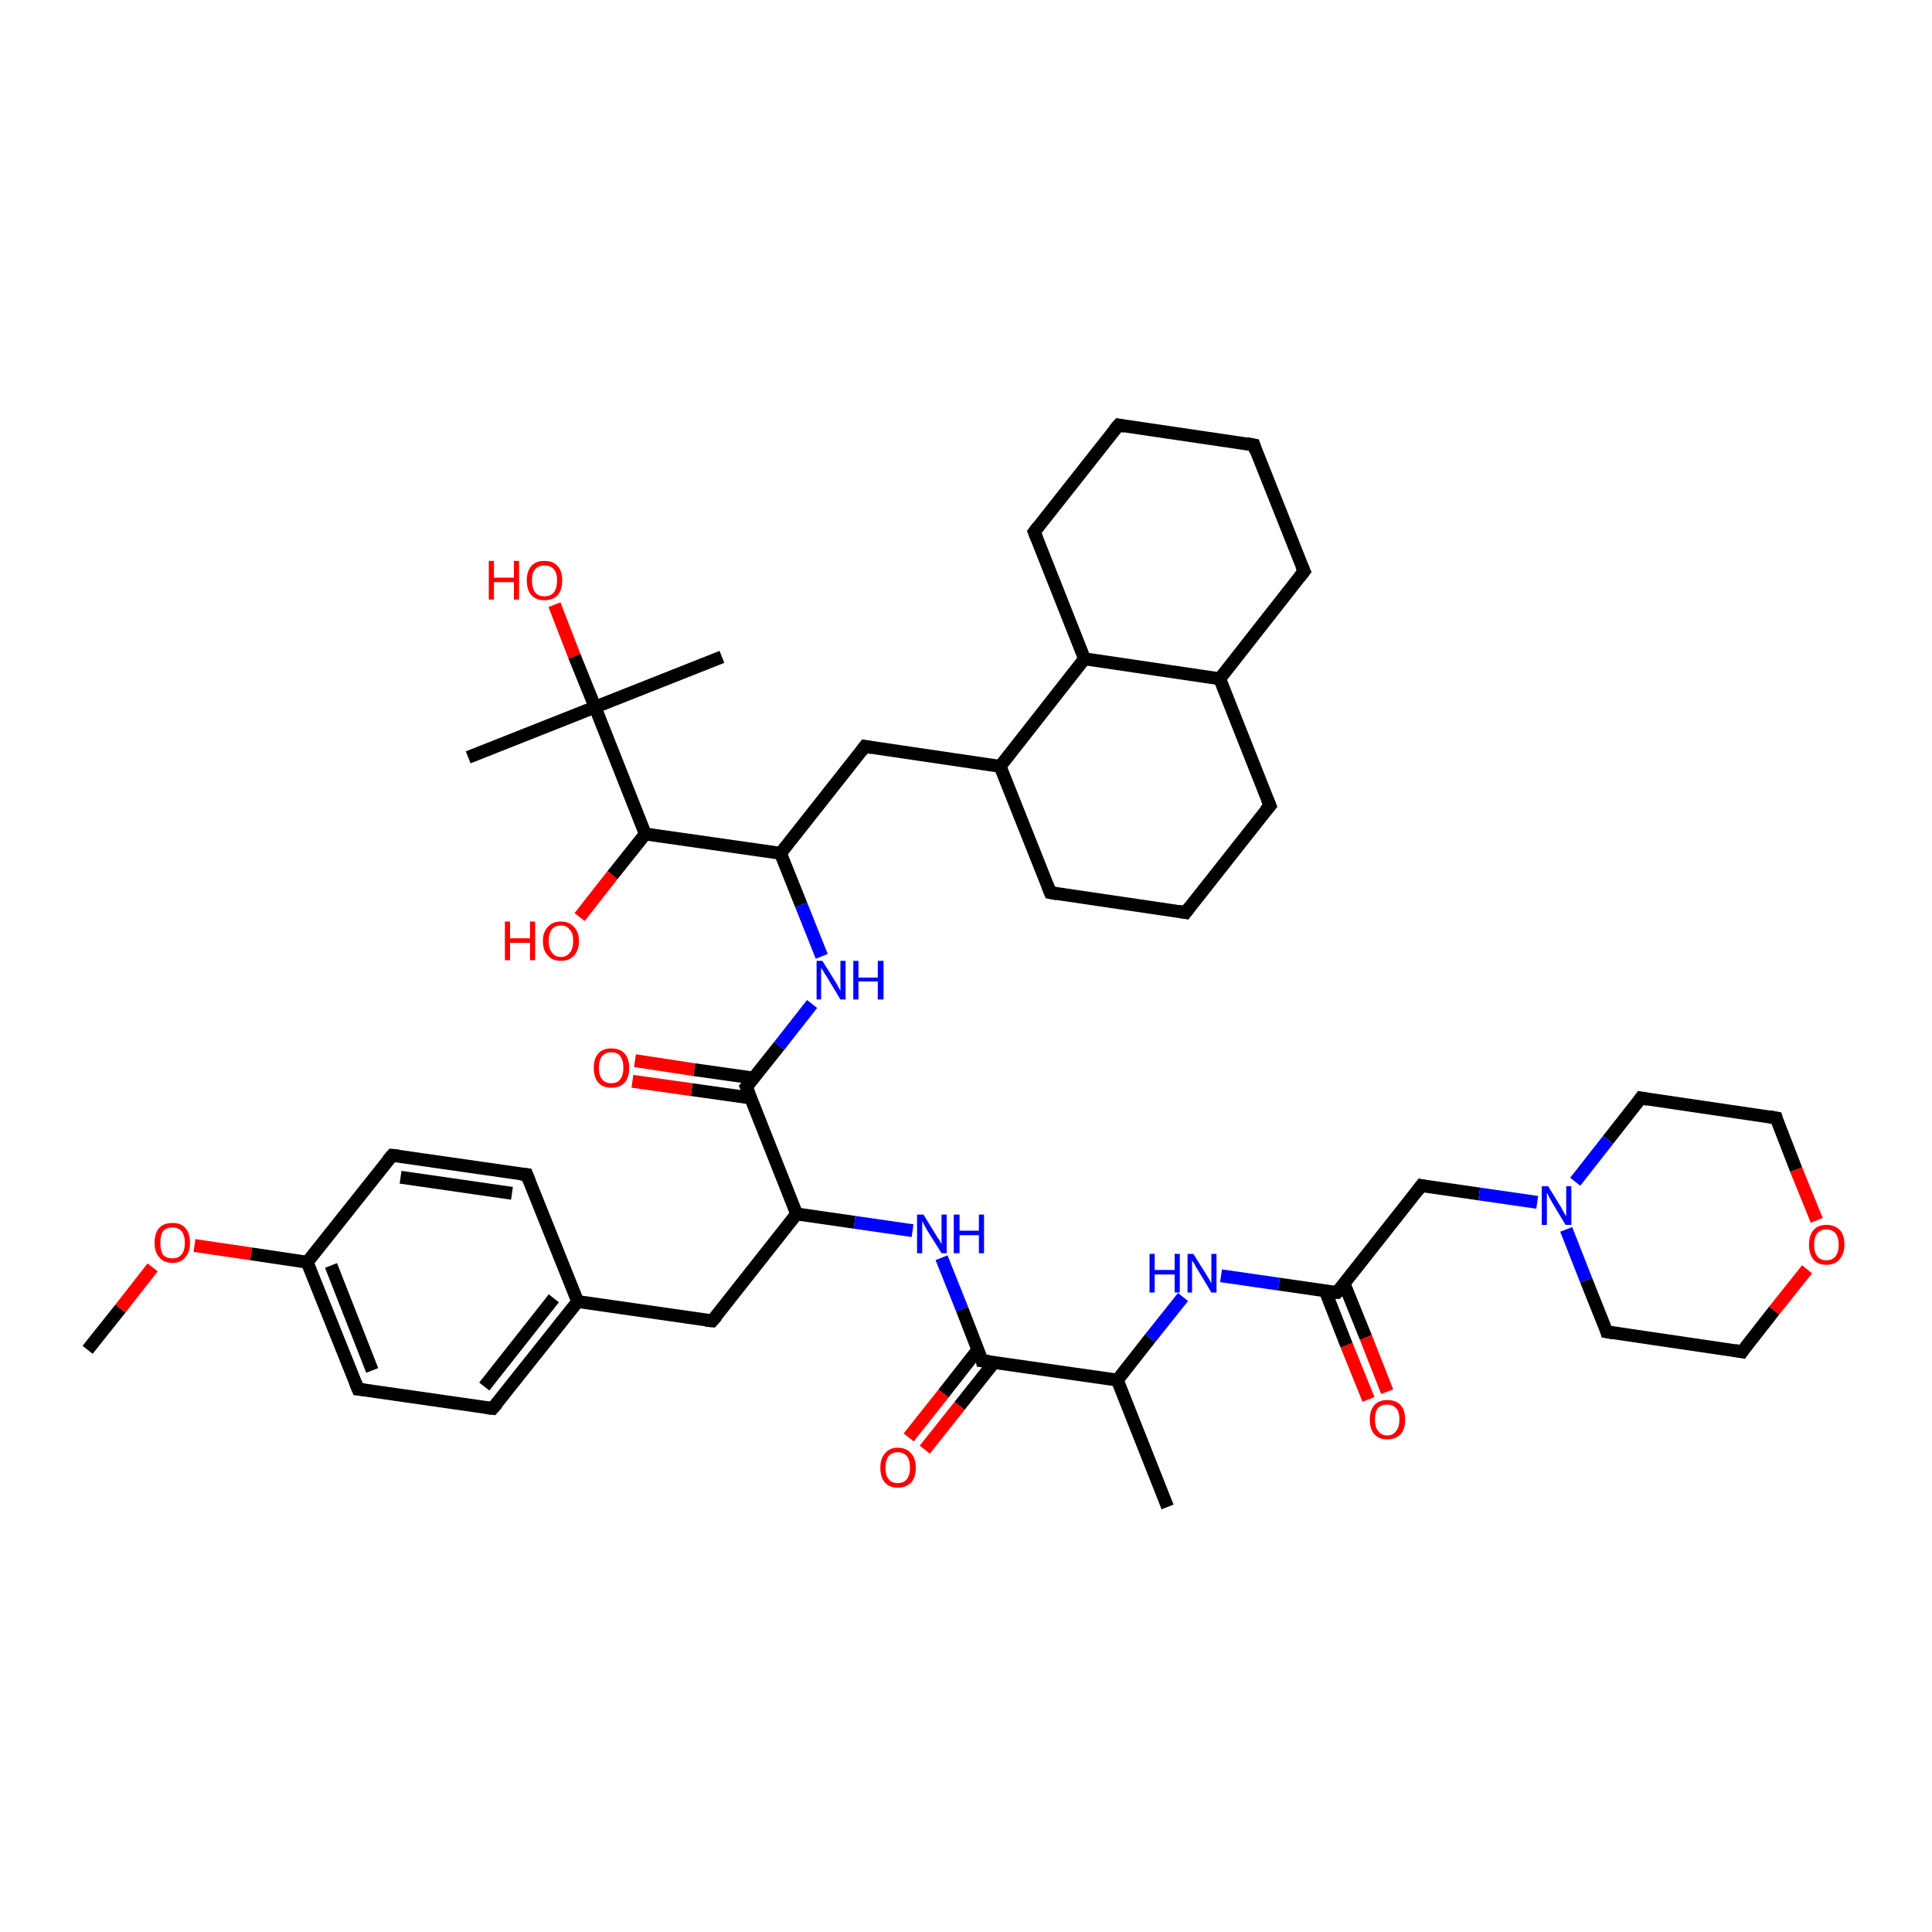 <?xml version='1.0' encoding='iso-8859-1'?>
<svg version='1.1' baseProfile='full'
              xmlns='http://www.w3.org/2000/svg'
                      xmlns:rdkit='http://www.rdkit.org/xml'
                      xmlns:xlink='http://www.w3.org/1999/xlink'
                  xml:space='preserve'
width='300px' height='300px' viewBox='0 0 300 300'>
<!-- END OF HEADER -->
<rect style='opacity:1.0;fill:#FFFFFF;stroke:none' width='300.0' height='300.0' x='0.0' y='0.0'> </rect>
<path class='bond-0 atom-0 atom-1' d='M 13.6,209.6 L 18.7,203.2' style='fill:none;fill-rule:evenodd;stroke:#000000;stroke-width:2.0px;stroke-linecap:butt;stroke-linejoin:miter;stroke-opacity:1' />
<path class='bond-0 atom-0 atom-1' d='M 18.7,203.2 L 23.7,196.8' style='fill:none;fill-rule:evenodd;stroke:#FF0000;stroke-width:2.0px;stroke-linecap:butt;stroke-linejoin:miter;stroke-opacity:1' />
<path class='bond-1 atom-1 atom-2' d='M 30.2,193.4 L 39.0,194.7' style='fill:none;fill-rule:evenodd;stroke:#FF0000;stroke-width:2.0px;stroke-linecap:butt;stroke-linejoin:miter;stroke-opacity:1' />
<path class='bond-1 atom-1 atom-2' d='M 39.0,194.7 L 47.7,196.0' style='fill:none;fill-rule:evenodd;stroke:#000000;stroke-width:2.0px;stroke-linecap:butt;stroke-linejoin:miter;stroke-opacity:1' />
<path class='bond-2 atom-2 atom-3' d='M 47.7,196.0 L 55.6,215.7' style='fill:none;fill-rule:evenodd;stroke:#000000;stroke-width:2.0px;stroke-linecap:butt;stroke-linejoin:miter;stroke-opacity:1' />
<path class='bond-2 atom-2 atom-3' d='M 51.4,196.5 L 57.8,212.8' style='fill:none;fill-rule:evenodd;stroke:#000000;stroke-width:2.0px;stroke-linecap:butt;stroke-linejoin:miter;stroke-opacity:1' />
<path class='bond-3 atom-3 atom-4' d='M 55.6,215.7 L 76.5,218.7' style='fill:none;fill-rule:evenodd;stroke:#000000;stroke-width:2.0px;stroke-linecap:butt;stroke-linejoin:miter;stroke-opacity:1' />
<path class='bond-4 atom-4 atom-5' d='M 76.5,218.7 L 89.7,202.1' style='fill:none;fill-rule:evenodd;stroke:#000000;stroke-width:2.0px;stroke-linecap:butt;stroke-linejoin:miter;stroke-opacity:1' />
<path class='bond-4 atom-4 atom-5' d='M 75.2,215.3 L 86.0,201.6' style='fill:none;fill-rule:evenodd;stroke:#000000;stroke-width:2.0px;stroke-linecap:butt;stroke-linejoin:miter;stroke-opacity:1' />
<path class='bond-5 atom-5 atom-6' d='M 89.7,202.1 L 110.6,205.1' style='fill:none;fill-rule:evenodd;stroke:#000000;stroke-width:2.0px;stroke-linecap:butt;stroke-linejoin:miter;stroke-opacity:1' />
<path class='bond-6 atom-6 atom-7' d='M 110.6,205.1 L 123.7,188.5' style='fill:none;fill-rule:evenodd;stroke:#000000;stroke-width:2.0px;stroke-linecap:butt;stroke-linejoin:miter;stroke-opacity:1' />
<path class='bond-7 atom-7 atom-8' d='M 123.7,188.5 L 132.7,189.8' style='fill:none;fill-rule:evenodd;stroke:#000000;stroke-width:2.0px;stroke-linecap:butt;stroke-linejoin:miter;stroke-opacity:1' />
<path class='bond-7 atom-7 atom-8' d='M 132.7,189.8 L 141.7,191.1' style='fill:none;fill-rule:evenodd;stroke:#0000FF;stroke-width:2.0px;stroke-linecap:butt;stroke-linejoin:miter;stroke-opacity:1' />
<path class='bond-8 atom-8 atom-9' d='M 146.2,195.3 L 149.4,203.3' style='fill:none;fill-rule:evenodd;stroke:#0000FF;stroke-width:2.0px;stroke-linecap:butt;stroke-linejoin:miter;stroke-opacity:1' />
<path class='bond-8 atom-8 atom-9' d='M 149.4,203.3 L 152.5,211.3' style='fill:none;fill-rule:evenodd;stroke:#000000;stroke-width:2.0px;stroke-linecap:butt;stroke-linejoin:miter;stroke-opacity:1' />
<path class='bond-9 atom-9 atom-10' d='M 151.9,209.5 L 146.5,216.4' style='fill:none;fill-rule:evenodd;stroke:#000000;stroke-width:2.0px;stroke-linecap:butt;stroke-linejoin:miter;stroke-opacity:1' />
<path class='bond-9 atom-9 atom-10' d='M 146.5,216.4 L 141.1,223.2' style='fill:none;fill-rule:evenodd;stroke:#FF0000;stroke-width:2.0px;stroke-linecap:butt;stroke-linejoin:miter;stroke-opacity:1' />
<path class='bond-9 atom-9 atom-10' d='M 154.4,211.5 L 149.0,218.3' style='fill:none;fill-rule:evenodd;stroke:#000000;stroke-width:2.0px;stroke-linecap:butt;stroke-linejoin:miter;stroke-opacity:1' />
<path class='bond-9 atom-9 atom-10' d='M 149.0,218.3 L 143.6,225.1' style='fill:none;fill-rule:evenodd;stroke:#FF0000;stroke-width:2.0px;stroke-linecap:butt;stroke-linejoin:miter;stroke-opacity:1' />
<path class='bond-10 atom-9 atom-11' d='M 152.5,211.3 L 173.5,214.3' style='fill:none;fill-rule:evenodd;stroke:#000000;stroke-width:2.0px;stroke-linecap:butt;stroke-linejoin:miter;stroke-opacity:1' />
<path class='bond-11 atom-11 atom-12' d='M 173.5,214.3 L 181.3,234.0' style='fill:none;fill-rule:evenodd;stroke:#000000;stroke-width:2.0px;stroke-linecap:butt;stroke-linejoin:miter;stroke-opacity:1' />
<path class='bond-12 atom-11 atom-13' d='M 173.5,214.3 L 178.6,207.8' style='fill:none;fill-rule:evenodd;stroke:#000000;stroke-width:2.0px;stroke-linecap:butt;stroke-linejoin:miter;stroke-opacity:1' />
<path class='bond-12 atom-11 atom-13' d='M 178.6,207.8 L 183.7,201.4' style='fill:none;fill-rule:evenodd;stroke:#0000FF;stroke-width:2.0px;stroke-linecap:butt;stroke-linejoin:miter;stroke-opacity:1' />
<path class='bond-13 atom-13 atom-14' d='M 189.6,198.1 L 198.6,199.4' style='fill:none;fill-rule:evenodd;stroke:#0000FF;stroke-width:2.0px;stroke-linecap:butt;stroke-linejoin:miter;stroke-opacity:1' />
<path class='bond-13 atom-13 atom-14' d='M 198.6,199.4 L 207.6,200.7' style='fill:none;fill-rule:evenodd;stroke:#000000;stroke-width:2.0px;stroke-linecap:butt;stroke-linejoin:miter;stroke-opacity:1' />
<path class='bond-14 atom-14 atom-15' d='M 205.8,200.5 L 209.1,208.9' style='fill:none;fill-rule:evenodd;stroke:#000000;stroke-width:2.0px;stroke-linecap:butt;stroke-linejoin:miter;stroke-opacity:1' />
<path class='bond-14 atom-14 atom-15' d='M 209.1,208.9 L 212.5,217.3' style='fill:none;fill-rule:evenodd;stroke:#FF0000;stroke-width:2.0px;stroke-linecap:butt;stroke-linejoin:miter;stroke-opacity:1' />
<path class='bond-14 atom-14 atom-15' d='M 208.7,199.3 L 212.1,207.7' style='fill:none;fill-rule:evenodd;stroke:#000000;stroke-width:2.0px;stroke-linecap:butt;stroke-linejoin:miter;stroke-opacity:1' />
<path class='bond-14 atom-14 atom-15' d='M 212.1,207.7 L 215.4,216.1' style='fill:none;fill-rule:evenodd;stroke:#FF0000;stroke-width:2.0px;stroke-linecap:butt;stroke-linejoin:miter;stroke-opacity:1' />
<path class='bond-15 atom-14 atom-16' d='M 207.6,200.7 L 220.7,184.1' style='fill:none;fill-rule:evenodd;stroke:#000000;stroke-width:2.0px;stroke-linecap:butt;stroke-linejoin:miter;stroke-opacity:1' />
<path class='bond-16 atom-16 atom-17' d='M 220.7,184.1 L 229.7,185.4' style='fill:none;fill-rule:evenodd;stroke:#000000;stroke-width:2.0px;stroke-linecap:butt;stroke-linejoin:miter;stroke-opacity:1' />
<path class='bond-16 atom-16 atom-17' d='M 229.7,185.4 L 238.7,186.7' style='fill:none;fill-rule:evenodd;stroke:#0000FF;stroke-width:2.0px;stroke-linecap:butt;stroke-linejoin:miter;stroke-opacity:1' />
<path class='bond-17 atom-17 atom-18' d='M 243.2,190.9 L 246.3,198.8' style='fill:none;fill-rule:evenodd;stroke:#0000FF;stroke-width:2.0px;stroke-linecap:butt;stroke-linejoin:miter;stroke-opacity:1' />
<path class='bond-17 atom-17 atom-18' d='M 246.3,198.8 L 249.5,206.8' style='fill:none;fill-rule:evenodd;stroke:#000000;stroke-width:2.0px;stroke-linecap:butt;stroke-linejoin:miter;stroke-opacity:1' />
<path class='bond-18 atom-18 atom-19' d='M 249.5,206.8 L 270.5,209.9' style='fill:none;fill-rule:evenodd;stroke:#000000;stroke-width:2.0px;stroke-linecap:butt;stroke-linejoin:miter;stroke-opacity:1' />
<path class='bond-19 atom-19 atom-20' d='M 270.5,209.9 L 275.5,203.5' style='fill:none;fill-rule:evenodd;stroke:#000000;stroke-width:2.0px;stroke-linecap:butt;stroke-linejoin:miter;stroke-opacity:1' />
<path class='bond-19 atom-19 atom-20' d='M 275.5,203.5 L 280.6,197.1' style='fill:none;fill-rule:evenodd;stroke:#FF0000;stroke-width:2.0px;stroke-linecap:butt;stroke-linejoin:miter;stroke-opacity:1' />
<path class='bond-20 atom-20 atom-21' d='M 282.1,189.5 L 278.9,181.6' style='fill:none;fill-rule:evenodd;stroke:#FF0000;stroke-width:2.0px;stroke-linecap:butt;stroke-linejoin:miter;stroke-opacity:1' />
<path class='bond-20 atom-20 atom-21' d='M 278.9,181.6 L 275.8,173.6' style='fill:none;fill-rule:evenodd;stroke:#000000;stroke-width:2.0px;stroke-linecap:butt;stroke-linejoin:miter;stroke-opacity:1' />
<path class='bond-21 atom-21 atom-22' d='M 275.8,173.6 L 254.8,170.5' style='fill:none;fill-rule:evenodd;stroke:#000000;stroke-width:2.0px;stroke-linecap:butt;stroke-linejoin:miter;stroke-opacity:1' />
<path class='bond-22 atom-7 atom-23' d='M 123.7,188.5 L 115.9,168.8' style='fill:none;fill-rule:evenodd;stroke:#000000;stroke-width:2.0px;stroke-linecap:butt;stroke-linejoin:miter;stroke-opacity:1' />
<path class='bond-23 atom-23 atom-24' d='M 117.0,167.4 L 107.8,166.1' style='fill:none;fill-rule:evenodd;stroke:#000000;stroke-width:2.0px;stroke-linecap:butt;stroke-linejoin:miter;stroke-opacity:1' />
<path class='bond-23 atom-23 atom-24' d='M 107.8,166.1 L 98.6,164.7' style='fill:none;fill-rule:evenodd;stroke:#FF0000;stroke-width:2.0px;stroke-linecap:butt;stroke-linejoin:miter;stroke-opacity:1' />
<path class='bond-23 atom-23 atom-24' d='M 116.6,170.5 L 107.4,169.2' style='fill:none;fill-rule:evenodd;stroke:#000000;stroke-width:2.0px;stroke-linecap:butt;stroke-linejoin:miter;stroke-opacity:1' />
<path class='bond-23 atom-23 atom-24' d='M 107.4,169.2 L 98.2,167.9' style='fill:none;fill-rule:evenodd;stroke:#FF0000;stroke-width:2.0px;stroke-linecap:butt;stroke-linejoin:miter;stroke-opacity:1' />
<path class='bond-24 atom-23 atom-25' d='M 115.9,168.8 L 121.0,162.4' style='fill:none;fill-rule:evenodd;stroke:#000000;stroke-width:2.0px;stroke-linecap:butt;stroke-linejoin:miter;stroke-opacity:1' />
<path class='bond-24 atom-23 atom-25' d='M 121.0,162.4 L 126.1,155.9' style='fill:none;fill-rule:evenodd;stroke:#0000FF;stroke-width:2.0px;stroke-linecap:butt;stroke-linejoin:miter;stroke-opacity:1' />
<path class='bond-25 atom-25 atom-26' d='M 127.6,148.5 L 124.4,140.5' style='fill:none;fill-rule:evenodd;stroke:#0000FF;stroke-width:2.0px;stroke-linecap:butt;stroke-linejoin:miter;stroke-opacity:1' />
<path class='bond-25 atom-25 atom-26' d='M 124.4,140.5 L 121.2,132.5' style='fill:none;fill-rule:evenodd;stroke:#000000;stroke-width:2.0px;stroke-linecap:butt;stroke-linejoin:miter;stroke-opacity:1' />
<path class='bond-26 atom-26 atom-27' d='M 121.2,132.5 L 134.3,115.9' style='fill:none;fill-rule:evenodd;stroke:#000000;stroke-width:2.0px;stroke-linecap:butt;stroke-linejoin:miter;stroke-opacity:1' />
<path class='bond-27 atom-27 atom-28' d='M 134.3,115.9 L 155.3,119.0' style='fill:none;fill-rule:evenodd;stroke:#000000;stroke-width:2.0px;stroke-linecap:butt;stroke-linejoin:miter;stroke-opacity:1' />
<path class='bond-28 atom-28 atom-29' d='M 155.3,119.0 L 163.1,138.6' style='fill:none;fill-rule:evenodd;stroke:#000000;stroke-width:2.0px;stroke-linecap:butt;stroke-linejoin:miter;stroke-opacity:1' />
<path class='bond-29 atom-29 atom-30' d='M 163.1,138.6 L 184.1,141.7' style='fill:none;fill-rule:evenodd;stroke:#000000;stroke-width:2.0px;stroke-linecap:butt;stroke-linejoin:miter;stroke-opacity:1' />
<path class='bond-30 atom-30 atom-31' d='M 184.1,141.7 L 197.2,125.1' style='fill:none;fill-rule:evenodd;stroke:#000000;stroke-width:2.0px;stroke-linecap:butt;stroke-linejoin:miter;stroke-opacity:1' />
<path class='bond-31 atom-31 atom-32' d='M 197.2,125.1 L 189.4,105.4' style='fill:none;fill-rule:evenodd;stroke:#000000;stroke-width:2.0px;stroke-linecap:butt;stroke-linejoin:miter;stroke-opacity:1' />
<path class='bond-32 atom-32 atom-33' d='M 189.4,105.4 L 202.5,88.7' style='fill:none;fill-rule:evenodd;stroke:#000000;stroke-width:2.0px;stroke-linecap:butt;stroke-linejoin:miter;stroke-opacity:1' />
<path class='bond-33 atom-33 atom-34' d='M 202.5,88.7 L 194.7,69.1' style='fill:none;fill-rule:evenodd;stroke:#000000;stroke-width:2.0px;stroke-linecap:butt;stroke-linejoin:miter;stroke-opacity:1' />
<path class='bond-34 atom-34 atom-35' d='M 194.7,69.1 L 173.7,66.0' style='fill:none;fill-rule:evenodd;stroke:#000000;stroke-width:2.0px;stroke-linecap:butt;stroke-linejoin:miter;stroke-opacity:1' />
<path class='bond-35 atom-35 atom-36' d='M 173.7,66.0 L 160.6,82.6' style='fill:none;fill-rule:evenodd;stroke:#000000;stroke-width:2.0px;stroke-linecap:butt;stroke-linejoin:miter;stroke-opacity:1' />
<path class='bond-36 atom-36 atom-37' d='M 160.6,82.6 L 168.4,102.3' style='fill:none;fill-rule:evenodd;stroke:#000000;stroke-width:2.0px;stroke-linecap:butt;stroke-linejoin:miter;stroke-opacity:1' />
<path class='bond-37 atom-26 atom-38' d='M 121.2,132.5 L 100.2,129.5' style='fill:none;fill-rule:evenodd;stroke:#000000;stroke-width:2.0px;stroke-linecap:butt;stroke-linejoin:miter;stroke-opacity:1' />
<path class='bond-38 atom-38 atom-39' d='M 100.2,129.5 L 95.1,135.9' style='fill:none;fill-rule:evenodd;stroke:#000000;stroke-width:2.0px;stroke-linecap:butt;stroke-linejoin:miter;stroke-opacity:1' />
<path class='bond-38 atom-38 atom-39' d='M 95.1,135.9 L 90.0,142.4' style='fill:none;fill-rule:evenodd;stroke:#FF0000;stroke-width:2.0px;stroke-linecap:butt;stroke-linejoin:miter;stroke-opacity:1' />
<path class='bond-39 atom-38 atom-40' d='M 100.2,129.5 L 92.4,109.8' style='fill:none;fill-rule:evenodd;stroke:#000000;stroke-width:2.0px;stroke-linecap:butt;stroke-linejoin:miter;stroke-opacity:1' />
<path class='bond-40 atom-40 atom-41' d='M 92.4,109.8 L 112.1,102.0' style='fill:none;fill-rule:evenodd;stroke:#000000;stroke-width:2.0px;stroke-linecap:butt;stroke-linejoin:miter;stroke-opacity:1' />
<path class='bond-41 atom-40 atom-42' d='M 92.4,109.8 L 72.7,117.6' style='fill:none;fill-rule:evenodd;stroke:#000000;stroke-width:2.0px;stroke-linecap:butt;stroke-linejoin:miter;stroke-opacity:1' />
<path class='bond-42 atom-40 atom-43' d='M 92.4,109.8 L 89.2,101.9' style='fill:none;fill-rule:evenodd;stroke:#000000;stroke-width:2.0px;stroke-linecap:butt;stroke-linejoin:miter;stroke-opacity:1' />
<path class='bond-42 atom-40 atom-43' d='M 89.2,101.9 L 86.1,93.9' style='fill:none;fill-rule:evenodd;stroke:#FF0000;stroke-width:2.0px;stroke-linecap:butt;stroke-linejoin:miter;stroke-opacity:1' />
<path class='bond-43 atom-5 atom-44' d='M 89.7,202.1 L 81.8,182.4' style='fill:none;fill-rule:evenodd;stroke:#000000;stroke-width:2.0px;stroke-linecap:butt;stroke-linejoin:miter;stroke-opacity:1' />
<path class='bond-44 atom-44 atom-45' d='M 81.8,182.4 L 60.9,179.4' style='fill:none;fill-rule:evenodd;stroke:#000000;stroke-width:2.0px;stroke-linecap:butt;stroke-linejoin:miter;stroke-opacity:1' />
<path class='bond-44 atom-44 atom-45' d='M 79.5,185.3 L 62.2,182.8' style='fill:none;fill-rule:evenodd;stroke:#000000;stroke-width:2.0px;stroke-linecap:butt;stroke-linejoin:miter;stroke-opacity:1' />
<path class='bond-45 atom-45 atom-2' d='M 60.9,179.4 L 47.7,196.0' style='fill:none;fill-rule:evenodd;stroke:#000000;stroke-width:2.0px;stroke-linecap:butt;stroke-linejoin:miter;stroke-opacity:1' />
<path class='bond-46 atom-22 atom-17' d='M 254.8,170.5 L 249.7,177.0' style='fill:none;fill-rule:evenodd;stroke:#000000;stroke-width:2.0px;stroke-linecap:butt;stroke-linejoin:miter;stroke-opacity:1' />
<path class='bond-46 atom-22 atom-17' d='M 249.7,177.0 L 244.6,183.5' style='fill:none;fill-rule:evenodd;stroke:#0000FF;stroke-width:2.0px;stroke-linecap:butt;stroke-linejoin:miter;stroke-opacity:1' />
<path class='bond-47 atom-37 atom-28' d='M 168.4,102.3 L 155.3,119.0' style='fill:none;fill-rule:evenodd;stroke:#000000;stroke-width:2.0px;stroke-linecap:butt;stroke-linejoin:miter;stroke-opacity:1' />
<path class='bond-48 atom-37 atom-32' d='M 168.4,102.3 L 189.4,105.4' style='fill:none;fill-rule:evenodd;stroke:#000000;stroke-width:2.0px;stroke-linecap:butt;stroke-linejoin:miter;stroke-opacity:1' />
<path d='M 55.2,214.7 L 55.6,215.7 L 56.6,215.8' style='fill:none;stroke:#000000;stroke-width:2.0px;stroke-linecap:butt;stroke-linejoin:miter;stroke-opacity:1;' />
<path d='M 75.5,218.6 L 76.5,218.7 L 77.2,217.9' style='fill:none;stroke:#000000;stroke-width:2.0px;stroke-linecap:butt;stroke-linejoin:miter;stroke-opacity:1;' />
<path d='M 109.6,205.0 L 110.6,205.1 L 111.3,204.3' style='fill:none;stroke:#000000;stroke-width:2.0px;stroke-linecap:butt;stroke-linejoin:miter;stroke-opacity:1;' />
<path d='M 152.4,210.9 L 152.5,211.3 L 153.6,211.4' style='fill:none;stroke:#000000;stroke-width:2.0px;stroke-linecap:butt;stroke-linejoin:miter;stroke-opacity:1;' />
<path d='M 207.1,200.7 L 207.6,200.7 L 208.3,199.9' style='fill:none;stroke:#000000;stroke-width:2.0px;stroke-linecap:butt;stroke-linejoin:miter;stroke-opacity:1;' />
<path d='M 220.1,184.9 L 220.7,184.1 L 221.2,184.2' style='fill:none;stroke:#000000;stroke-width:2.0px;stroke-linecap:butt;stroke-linejoin:miter;stroke-opacity:1;' />
<path d='M 249.4,206.4 L 249.5,206.8 L 250.6,207.0' style='fill:none;stroke:#000000;stroke-width:2.0px;stroke-linecap:butt;stroke-linejoin:miter;stroke-opacity:1;' />
<path d='M 269.4,209.7 L 270.5,209.9 L 270.7,209.6' style='fill:none;stroke:#000000;stroke-width:2.0px;stroke-linecap:butt;stroke-linejoin:miter;stroke-opacity:1;' />
<path d='M 275.9,174.0 L 275.8,173.6 L 274.7,173.4' style='fill:none;stroke:#000000;stroke-width:2.0px;stroke-linecap:butt;stroke-linejoin:miter;stroke-opacity:1;' />
<path d='M 255.9,170.7 L 254.8,170.5 L 254.6,170.8' style='fill:none;stroke:#000000;stroke-width:2.0px;stroke-linecap:butt;stroke-linejoin:miter;stroke-opacity:1;' />
<path d='M 116.3,169.8 L 115.9,168.8 L 116.2,168.5' style='fill:none;stroke:#000000;stroke-width:2.0px;stroke-linecap:butt;stroke-linejoin:miter;stroke-opacity:1;' />
<path d='M 133.7,116.7 L 134.3,115.9 L 135.4,116.1' style='fill:none;stroke:#000000;stroke-width:2.0px;stroke-linecap:butt;stroke-linejoin:miter;stroke-opacity:1;' />
<path d='M 162.7,137.6 L 163.1,138.6 L 164.2,138.8' style='fill:none;stroke:#000000;stroke-width:2.0px;stroke-linecap:butt;stroke-linejoin:miter;stroke-opacity:1;' />
<path d='M 183.0,141.5 L 184.1,141.7 L 184.7,140.9' style='fill:none;stroke:#000000;stroke-width:2.0px;stroke-linecap:butt;stroke-linejoin:miter;stroke-opacity:1;' />
<path d='M 196.5,125.9 L 197.2,125.1 L 196.8,124.1' style='fill:none;stroke:#000000;stroke-width:2.0px;stroke-linecap:butt;stroke-linejoin:miter;stroke-opacity:1;' />
<path d='M 201.8,89.6 L 202.5,88.7 L 202.1,87.8' style='fill:none;stroke:#000000;stroke-width:2.0px;stroke-linecap:butt;stroke-linejoin:miter;stroke-opacity:1;' />
<path d='M 195.0,70.1 L 194.7,69.1 L 193.6,68.9' style='fill:none;stroke:#000000;stroke-width:2.0px;stroke-linecap:butt;stroke-linejoin:miter;stroke-opacity:1;' />
<path d='M 174.7,66.2 L 173.7,66.0 L 173.0,66.8' style='fill:none;stroke:#000000;stroke-width:2.0px;stroke-linecap:butt;stroke-linejoin:miter;stroke-opacity:1;' />
<path d='M 161.2,81.8 L 160.6,82.6 L 161.0,83.6' style='fill:none;stroke:#000000;stroke-width:2.0px;stroke-linecap:butt;stroke-linejoin:miter;stroke-opacity:1;' />
<path d='M 82.2,183.4 L 81.8,182.4 L 80.8,182.3' style='fill:none;stroke:#000000;stroke-width:2.0px;stroke-linecap:butt;stroke-linejoin:miter;stroke-opacity:1;' />
<path d='M 61.9,179.5 L 60.9,179.4 L 60.2,180.2' style='fill:none;stroke:#000000;stroke-width:2.0px;stroke-linecap:butt;stroke-linejoin:miter;stroke-opacity:1;' />
<path class='atom-1' d='M 24.0 193.0
Q 24.0 191.5, 24.7 190.7
Q 25.4 189.9, 26.8 189.9
Q 28.1 189.9, 28.8 190.7
Q 29.5 191.5, 29.5 193.0
Q 29.5 194.4, 28.8 195.2
Q 28.1 196.1, 26.8 196.1
Q 25.4 196.1, 24.7 195.2
Q 24.0 194.4, 24.0 193.0
M 26.8 195.4
Q 27.7 195.4, 28.2 194.8
Q 28.7 194.2, 28.7 193.0
Q 28.7 191.8, 28.2 191.2
Q 27.7 190.6, 26.8 190.6
Q 25.8 190.6, 25.3 191.2
Q 24.9 191.8, 24.9 193.0
Q 24.9 194.2, 25.3 194.8
Q 25.8 195.4, 26.8 195.4
' fill='#FF0000'/>
<path class='atom-8' d='M 143.4 188.6
L 145.3 191.7
Q 145.5 192.1, 145.9 192.6
Q 146.2 193.2, 146.2 193.2
L 146.2 188.6
L 147.0 188.6
L 147.0 194.6
L 146.2 194.6
L 144.0 191.1
Q 143.8 190.7, 143.5 190.2
Q 143.3 189.8, 143.2 189.6
L 143.2 194.6
L 142.4 194.6
L 142.4 188.6
L 143.4 188.6
' fill='#0000FF'/>
<path class='atom-8' d='M 148.1 188.6
L 149.0 188.6
L 149.0 191.1
L 152.0 191.1
L 152.0 188.6
L 152.8 188.6
L 152.8 194.6
L 152.0 194.6
L 152.0 191.8
L 149.0 191.8
L 149.0 194.6
L 148.1 194.6
L 148.1 188.6
' fill='#0000FF'/>
<path class='atom-10' d='M 136.7 227.9
Q 136.7 226.5, 137.4 225.7
Q 138.1 224.8, 139.4 224.8
Q 140.7 224.8, 141.5 225.7
Q 142.2 226.5, 142.2 227.9
Q 142.2 229.4, 141.5 230.2
Q 140.7 231.0, 139.4 231.0
Q 138.1 231.0, 137.4 230.2
Q 136.7 229.4, 136.7 227.9
M 139.4 230.3
Q 140.3 230.3, 140.8 229.7
Q 141.3 229.1, 141.3 227.9
Q 141.3 226.7, 140.8 226.1
Q 140.3 225.5, 139.4 225.5
Q 138.5 225.5, 138.0 226.1
Q 137.5 226.7, 137.5 227.9
Q 137.5 229.1, 138.0 229.7
Q 138.5 230.3, 139.4 230.3
' fill='#FF0000'/>
<path class='atom-13' d='M 178.5 194.7
L 179.3 194.7
L 179.3 197.2
L 182.4 197.2
L 182.4 194.7
L 183.2 194.7
L 183.2 200.7
L 182.4 200.7
L 182.4 197.9
L 179.3 197.9
L 179.3 200.7
L 178.5 200.7
L 178.5 194.7
' fill='#0000FF'/>
<path class='atom-13' d='M 185.3 194.7
L 187.3 197.9
Q 187.5 198.2, 187.8 198.7
Q 188.1 199.3, 188.1 199.3
L 188.1 194.7
L 188.9 194.7
L 188.9 200.7
L 188.1 200.7
L 186.0 197.2
Q 185.7 196.8, 185.5 196.3
Q 185.2 195.9, 185.1 195.7
L 185.1 200.7
L 184.4 200.7
L 184.4 194.7
L 185.3 194.7
' fill='#0000FF'/>
<path class='atom-15' d='M 212.7 220.4
Q 212.7 219.0, 213.4 218.2
Q 214.1 217.4, 215.4 217.4
Q 216.8 217.4, 217.5 218.2
Q 218.2 219.0, 218.2 220.4
Q 218.2 221.9, 217.5 222.7
Q 216.7 223.5, 215.4 223.5
Q 214.1 223.5, 213.4 222.7
Q 212.7 221.9, 212.7 220.4
M 215.4 222.9
Q 216.3 222.9, 216.8 222.2
Q 217.3 221.6, 217.3 220.4
Q 217.3 219.2, 216.8 218.7
Q 216.3 218.1, 215.4 218.1
Q 214.5 218.1, 214.0 218.6
Q 213.5 219.2, 213.5 220.4
Q 213.5 221.6, 214.0 222.2
Q 214.5 222.9, 215.4 222.9
' fill='#FF0000'/>
<path class='atom-17' d='M 240.4 184.2
L 242.3 187.3
Q 242.5 187.6, 242.8 188.2
Q 243.1 188.8, 243.2 188.8
L 243.2 184.2
L 244.0 184.2
L 244.0 190.2
L 243.1 190.2
L 241.0 186.7
Q 240.8 186.3, 240.5 185.8
Q 240.3 185.3, 240.2 185.2
L 240.2 190.2
L 239.4 190.2
L 239.4 184.2
L 240.4 184.2
' fill='#0000FF'/>
<path class='atom-20' d='M 280.9 193.3
Q 280.9 191.8, 281.6 191.0
Q 282.3 190.2, 283.6 190.2
Q 284.9 190.2, 285.7 191.0
Q 286.4 191.8, 286.4 193.3
Q 286.4 194.7, 285.6 195.6
Q 284.9 196.4, 283.6 196.4
Q 282.3 196.4, 281.6 195.6
Q 280.9 194.7, 280.9 193.3
M 283.6 195.7
Q 284.5 195.7, 285.0 195.1
Q 285.5 194.5, 285.5 193.3
Q 285.5 192.1, 285.0 191.5
Q 284.5 190.9, 283.6 190.9
Q 282.7 190.9, 282.2 191.5
Q 281.7 192.1, 281.7 193.3
Q 281.7 194.5, 282.2 195.1
Q 282.7 195.7, 283.6 195.7
' fill='#FF0000'/>
<path class='atom-24' d='M 92.2 165.8
Q 92.2 164.4, 92.9 163.6
Q 93.6 162.8, 94.9 162.8
Q 96.3 162.8, 97.0 163.6
Q 97.7 164.4, 97.7 165.8
Q 97.7 167.3, 97.0 168.1
Q 96.3 168.9, 94.9 168.9
Q 93.6 168.9, 92.9 168.1
Q 92.2 167.3, 92.2 165.8
M 94.9 168.2
Q 95.9 168.2, 96.3 167.6
Q 96.8 167.0, 96.8 165.8
Q 96.8 164.6, 96.3 164.0
Q 95.9 163.4, 94.9 163.4
Q 94.0 163.4, 93.5 164.0
Q 93.0 164.6, 93.0 165.8
Q 93.0 167.0, 93.5 167.6
Q 94.0 168.2, 94.9 168.2
' fill='#FF0000'/>
<path class='atom-25' d='M 127.7 149.2
L 129.7 152.4
Q 129.9 152.7, 130.2 153.3
Q 130.5 153.8, 130.5 153.9
L 130.5 149.2
L 131.3 149.2
L 131.3 155.2
L 130.5 155.2
L 128.4 151.7
Q 128.1 151.3, 127.9 150.9
Q 127.6 150.4, 127.5 150.3
L 127.5 155.2
L 126.8 155.2
L 126.8 149.2
L 127.7 149.2
' fill='#0000FF'/>
<path class='atom-25' d='M 132.5 149.2
L 133.3 149.2
L 133.3 151.8
L 136.3 151.8
L 136.3 149.2
L 137.2 149.2
L 137.2 155.2
L 136.3 155.2
L 136.3 152.4
L 133.3 152.4
L 133.3 155.2
L 132.5 155.2
L 132.5 149.2
' fill='#0000FF'/>
<path class='atom-39' d='M 78.4 143.1
L 79.2 143.1
L 79.2 145.7
L 82.3 145.7
L 82.3 143.1
L 83.1 143.1
L 83.1 149.1
L 82.3 149.1
L 82.3 146.4
L 79.2 146.4
L 79.2 149.1
L 78.4 149.1
L 78.4 143.1
' fill='#FF0000'/>
<path class='atom-39' d='M 84.3 146.1
Q 84.3 144.7, 85.1 143.9
Q 85.8 143.1, 87.1 143.1
Q 88.4 143.1, 89.1 143.9
Q 89.9 144.7, 89.9 146.1
Q 89.9 147.6, 89.1 148.4
Q 88.4 149.2, 87.1 149.2
Q 85.8 149.2, 85.1 148.4
Q 84.3 147.6, 84.3 146.1
M 87.1 148.6
Q 88.0 148.6, 88.5 147.9
Q 89.0 147.3, 89.0 146.1
Q 89.0 144.9, 88.5 144.4
Q 88.0 143.7, 87.1 143.7
Q 86.2 143.7, 85.7 144.3
Q 85.2 144.9, 85.2 146.1
Q 85.2 147.3, 85.7 147.9
Q 86.2 148.6, 87.1 148.6
' fill='#FF0000'/>
<path class='atom-43' d='M 75.9 87.1
L 76.7 87.1
L 76.7 89.7
L 79.8 89.7
L 79.8 87.1
L 80.6 87.1
L 80.6 93.1
L 79.8 93.1
L 79.8 90.4
L 76.7 90.4
L 76.7 93.1
L 75.9 93.1
L 75.9 87.1
' fill='#FF0000'/>
<path class='atom-43' d='M 81.8 90.1
Q 81.8 88.7, 82.5 87.9
Q 83.2 87.1, 84.5 87.1
Q 85.9 87.1, 86.6 87.9
Q 87.3 88.7, 87.3 90.1
Q 87.3 91.6, 86.6 92.4
Q 85.9 93.2, 84.5 93.2
Q 83.2 93.2, 82.5 92.4
Q 81.8 91.6, 81.8 90.1
M 84.5 92.6
Q 85.5 92.6, 86.0 92.0
Q 86.5 91.3, 86.5 90.1
Q 86.5 89.0, 86.0 88.4
Q 85.5 87.8, 84.5 87.8
Q 83.6 87.8, 83.1 88.4
Q 82.6 88.9, 82.6 90.1
Q 82.6 91.3, 83.1 92.0
Q 83.6 92.6, 84.5 92.6
' fill='#FF0000'/>
</svg>
